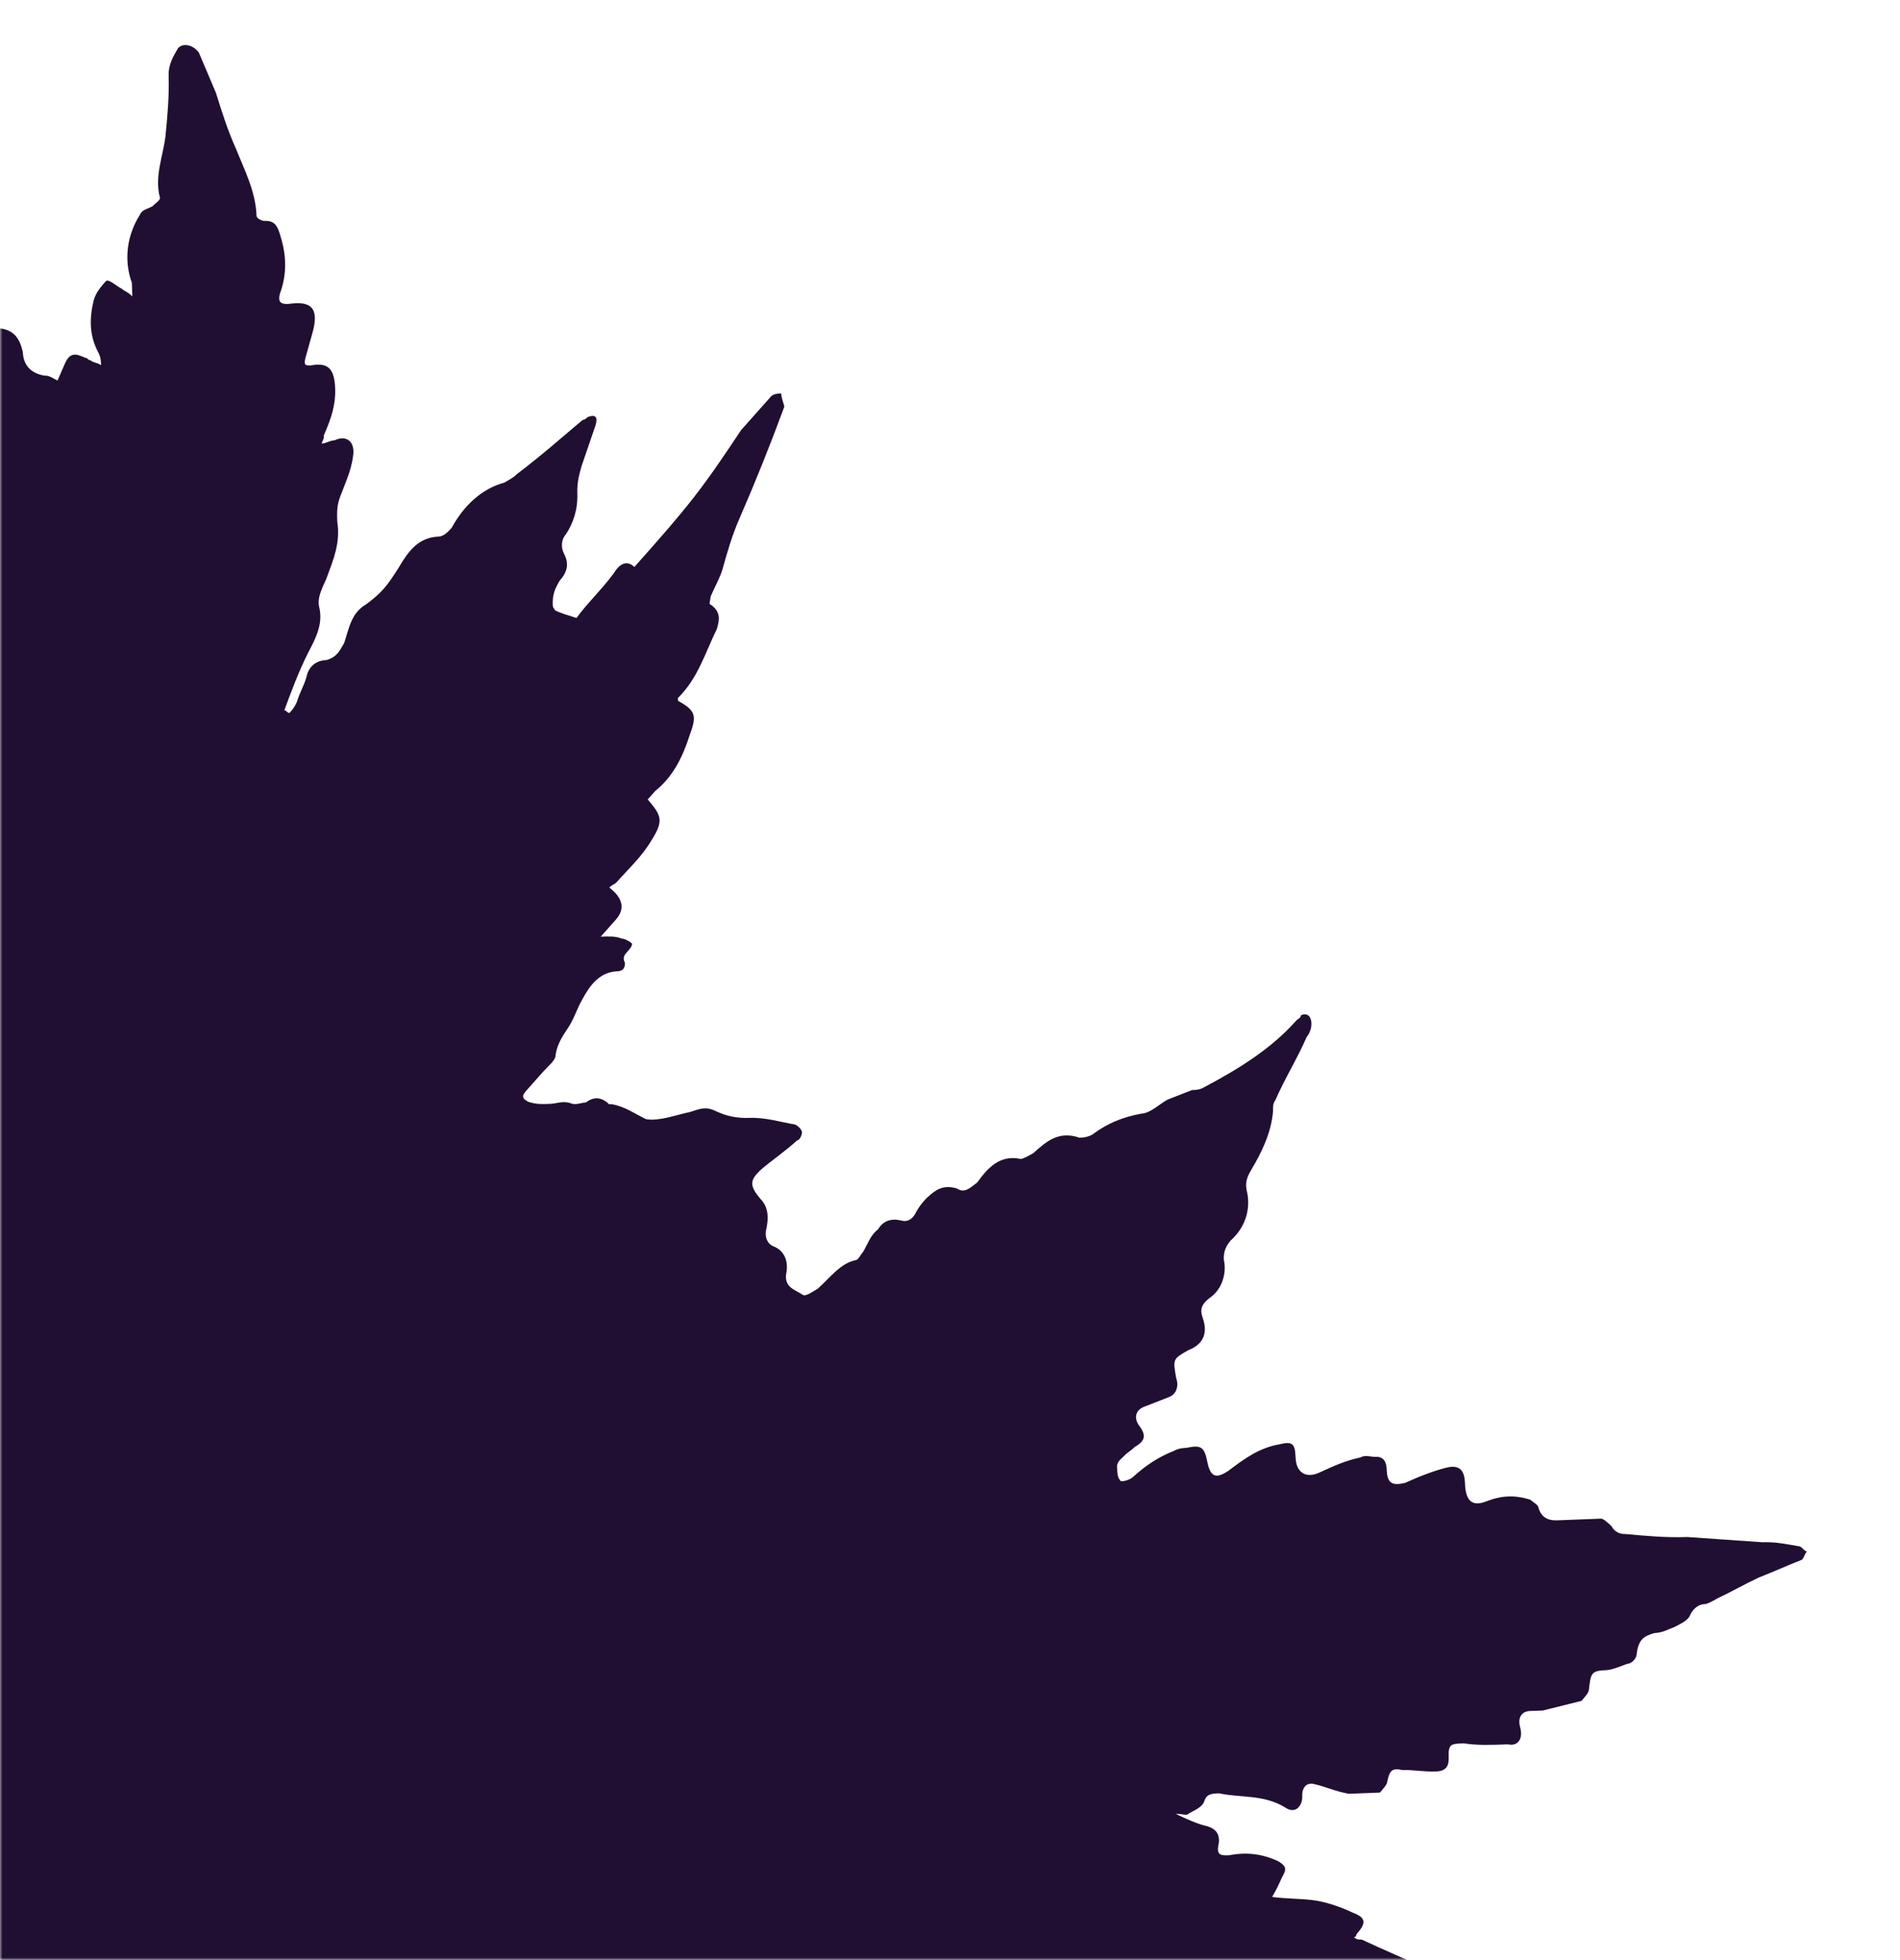 <svg width="380" height="392" viewBox="0 0 380 392" fill="none" xmlns="http://www.w3.org/2000/svg">
<mask id="mask0" mask-type="alpha" maskUnits="userSpaceOnUse" x="0" y="0" width="380" height="392">
<path d="M0 0H380V392H0V0Z" fill="url(#paint0_linear)"/>
</mask>
<g mask="url(#mask0)">
<path d="M-7.28 57.868C-5.651 59.972 -3.485 62.598 -1.856 64.703C-1.319 65.224 -0.782 65.745 0.253 65.705C2.861 66.147 3.954 67.731 4.566 70.416C4.662 73.121 6.272 74.685 8.88 75.126C9.915 75.087 10.452 75.608 11.506 76.109C11.986 75.007 12.466 73.905 12.945 72.803C13.905 70.6 14.94 70.56 17.049 71.563C17.567 71.543 17.586 72.084 18.104 72.064C18.64 72.585 19.676 72.545 20.213 73.067C20.175 71.984 20.156 71.444 19.6 70.381C17.933 67.195 17.818 63.948 18.721 60.121C19.181 58.478 20.179 57.357 21.176 56.235C21.675 55.674 23.285 57.238 24.34 57.739C24.877 58.26 25.394 58.24 26.468 59.283C26.43 58.2 26.392 57.118 26.373 56.577C24.648 51.768 25.513 46.859 27.968 42.972C28.448 41.87 29.483 41.831 30.5 41.25C30.998 40.689 32.015 40.108 31.996 39.567C30.808 35.278 32.727 30.871 33.112 27.064C33.496 23.256 33.862 18.908 33.729 15.121C33.653 12.957 34.631 11.294 35.609 9.631C36.607 8.509 38.697 8.971 39.789 10.555C40.92 13.22 42.05 15.886 43.181 18.551C44.35 22.299 45.518 26.046 47.205 29.774C48.91 34.043 51.133 38.292 51.304 43.161C51.323 43.702 52.378 44.203 52.896 44.183C54.967 44.104 55.522 45.166 56.116 47.311C57.285 51.058 57.418 54.846 55.998 58.692C55.537 60.335 56.074 60.856 57.627 60.797C62.268 60.077 63.878 61.641 62.496 66.57C62.035 68.213 61.575 69.856 61.114 71.499C60.653 73.141 61.171 73.122 62.206 73.082C65.812 72.402 66.904 73.985 67.037 77.773C67.151 81.019 66.211 83.764 64.772 87.07C64.791 87.611 64.791 87.611 64.311 88.713C65.347 88.673 65.845 88.112 66.881 88.072C69.432 86.891 71.042 88.454 70.619 91.18C70.216 94.446 68.757 97.21 67.817 99.955C67.356 101.598 67.394 102.68 67.451 104.303C68.121 108.612 66.682 111.918 65.262 115.764C64.303 117.968 63.324 119.631 63.918 121.775C64.55 125.002 63.092 127.766 61.634 130.531C59.696 134.398 58.276 138.245 56.856 142.092C57.374 142.072 57.393 142.613 57.91 142.593C58.409 142.032 58.908 141.471 59.388 140.369C59.848 138.726 60.827 137.064 61.287 135.421C61.729 133.237 63.244 132.095 65.315 132.015C67.367 131.395 67.847 130.293 68.825 128.63C69.766 125.885 70.169 122.619 73.219 120.877C76.249 118.594 77.246 117.472 79.702 113.585C81.659 110.26 83.635 107.475 87.776 107.317C88.812 107.277 89.809 106.155 90.308 105.594C92.745 101.167 96.255 97.781 100.876 96.521C101.893 95.94 102.909 95.359 103.408 94.798C107.953 91.374 112.48 87.408 116.508 84.003C117.025 83.983 117.524 83.422 117.524 83.422C119.058 82.821 119.595 83.342 119.134 84.985C118.194 87.73 117.254 90.475 116.313 93.22C115.853 94.863 115.392 96.506 115.468 98.67C115.582 101.916 114.642 104.661 113.165 106.885C112.167 108.007 112.224 109.63 112.78 110.692C113.891 112.817 113.431 114.46 111.935 116.142C110.956 117.805 110.477 118.907 110.553 121.071C110.572 121.612 111.108 122.133 111.108 122.133C112.163 122.635 113.735 123.116 115.307 123.598C117.283 120.813 120.295 117.989 122.769 114.643C123.748 112.98 125.263 111.839 126.873 113.402C130.863 108.915 135.351 103.867 138.823 99.4C142.295 94.933 145.249 90.486 148.204 86.038C150.199 83.794 152.193 81.551 154.188 79.307C154.687 78.746 155.722 78.707 156.24 78.687C156.278 79.769 156.834 80.831 156.853 81.372C154.013 89.066 151.154 96.219 147.796 103.932C146.357 107.238 145.435 110.524 144.514 113.81C144.053 115.452 143.075 117.115 142.116 119.319C142.135 119.86 141.655 120.962 142.173 120.942C144.301 122.486 143.84 124.129 143.379 125.772C140.962 130.741 139.58 135.669 135.571 139.616L135.59 140.157C139.29 142.182 139.328 143.264 137.908 147.111C136.507 151.498 134.569 155.365 131.04 158.209C130.542 158.77 130.043 159.331 129.544 159.892C132.247 163.039 132.803 164.101 130.347 167.988C128.39 171.313 125.878 173.577 123.384 176.381C122.886 176.942 122.368 176.962 121.869 177.523C124.534 179.588 125.128 181.732 123.133 183.976C122.135 185.097 121.138 186.219 120.14 187.341C121.694 187.281 123.247 187.222 124.301 187.723C124.819 187.703 125.874 188.205 126.41 188.726C126.429 189.267 125.931 189.828 125.432 190.389C124.933 190.949 124.435 191.51 124.99 192.573C125.028 193.655 124.53 194.216 123.494 194.255C119.87 194.394 117.894 197.179 116.436 199.944C115.458 201.606 114.997 203.249 114.019 204.912C113.04 206.575 111.544 208.258 111.121 210.983C111.159 212.065 109.644 213.206 108.647 214.328C107.649 215.45 106.652 216.572 105.156 218.254C104.158 219.376 104.695 219.897 105.75 220.399C107.322 220.88 108.357 220.84 109.91 220.781C111.464 220.721 112.48 220.141 114.052 220.622C115.107 221.123 116.123 220.543 117.159 220.503C118.674 219.361 120.227 219.302 121.837 220.865C121.837 220.865 121.837 220.865 122.355 220.846C124.963 221.287 127.091 222.831 129.2 223.834C131.808 224.276 134.876 223.074 137.963 222.414C140.015 221.794 141.032 221.213 143.141 222.216C145.25 223.218 147.34 223.68 149.928 223.581C153.035 223.462 156.179 224.425 158.787 224.866C159.305 224.847 160.378 225.889 160.397 226.43C160.416 226.971 159.937 228.073 159.419 228.093C156.906 230.356 154.375 232.079 152.361 233.781C149.848 236.045 149.886 237.127 152.052 239.752C153.662 241.316 153.739 243.48 153.297 245.664C152.836 247.307 153.411 248.91 154.983 249.392C157.092 250.395 157.686 252.539 157.244 254.723C156.822 257.448 158.912 257.91 160.503 258.932C161.04 259.453 162.555 258.312 163.571 257.731C166.084 255.467 168.06 252.683 171.147 252.023C171.665 252.003 172.145 250.901 172.643 250.34C173.622 248.677 174.082 247.034 175.598 245.893C176.576 244.23 178.11 243.629 180.2 244.091C181.772 244.572 182.77 243.451 183.25 242.349C184.228 240.686 185.225 239.564 186.741 238.423C188.256 237.281 189.809 237.221 191.381 237.703C192.972 238.725 193.97 237.604 195.485 236.462C197.461 233.677 199.954 230.873 204.134 231.796C204.652 231.776 205.669 231.196 206.685 230.615C209.198 228.351 211.71 226.088 215.909 227.552C216.427 227.533 217.462 227.493 218.479 226.912C221.509 224.629 224.578 223.428 228.183 222.748C230.254 222.668 232.249 220.425 233.783 219.824C235.317 219.224 236.851 218.623 238.385 218.023C239.421 217.983 239.939 217.963 240.955 217.382C247.571 213.878 254.169 209.833 259.156 204.224C259.655 203.663 260.173 203.643 260.154 203.102C261.17 202.521 262.224 203.023 262.282 204.646C262.32 205.728 261.84 206.83 261.341 207.391C259.422 211.798 256.967 215.685 255.048 220.093C254.549 220.653 254.587 221.735 254.606 222.277C254.241 226.625 252.303 230.491 250.346 233.817C249.368 235.48 248.888 236.582 249.482 238.726C250.133 242.493 248.694 245.799 246.181 248.063C245.184 249.184 244.704 250.286 244.761 251.909C245.374 254.595 244.452 257.881 241.921 259.603C240.406 260.745 239.926 261.847 240.501 263.45C241.65 266.656 240.691 268.86 237.623 270.061C234.573 271.804 234.573 271.804 235.224 275.571C235.799 277.174 235.338 278.817 233.804 279.418C232.27 280.018 230.736 280.619 229.201 281.22C227.15 281.84 226.689 283.483 227.781 285.066C229.411 287.171 228.931 288.273 226.898 289.434C226.399 289.995 225.383 290.576 224.884 291.137C224.385 291.698 223.369 292.279 223.407 293.361C223.445 294.443 223.483 295.525 224.02 296.046C224.039 296.587 226.091 295.967 226.59 295.406C229.102 293.142 231.634 291.42 234.702 290.219C235.719 289.638 236.754 289.598 237.272 289.578C240.359 288.918 240.896 289.439 241.528 292.666C242.141 295.351 243.195 295.853 245.727 294.13C248.757 291.847 251.787 289.564 255.91 288.864C258.48 288.224 259.017 288.745 259.112 291.45C259.226 294.696 261.335 295.699 263.886 294.518C266.436 293.336 268.987 292.155 272.074 291.495C273.091 290.914 274.145 291.415 275.181 291.376C276.734 291.316 277.29 292.378 277.347 294.001C277.442 296.707 278.496 297.208 281.066 296.568C283.617 295.386 286.685 294.185 289.255 293.545C291.824 292.905 292.898 293.947 292.993 296.652C293.107 299.899 294.2 301.482 297.268 300.281C300.336 299.079 302.925 298.98 306.07 299.943C306.606 300.464 307.661 300.966 307.68 301.507C308.274 303.651 309.846 304.133 311.399 304.073C314.506 303.954 317.094 303.855 320.201 303.736C320.718 303.716 321.792 304.758 322.329 305.279C322.884 306.342 323.939 306.843 324.974 306.803C329.135 307.186 333.296 307.568 337.438 307.409C342.635 307.751 347.313 308.114 352.51 308.457C355.098 308.357 357.188 308.819 359.796 309.261C360.314 309.241 360.869 310.303 361.387 310.283C360.889 310.844 360.908 311.385 360.409 311.946C357.34 313.147 354.79 314.328 351.721 315.53C349.171 316.711 346.121 318.453 343.571 319.635C342.554 320.215 341.538 320.796 341.02 320.816C339.467 320.875 338.469 321.997 337.99 323.099C337.51 324.201 335.976 324.802 334.959 325.382C333.425 325.983 332.409 326.564 330.856 326.623C328.804 327.244 327.787 327.824 327.365 330.549C327.403 331.631 326.405 332.753 325.37 332.793C323.835 333.394 322.301 333.994 321.266 334.034C318.159 334.153 318.178 334.694 317.775 337.96C317.794 338.501 316.796 339.623 316.298 340.184C313.728 340.824 311.158 341.464 308.589 342.105C308.071 342.124 307.035 342.164 306 342.204C304.447 342.263 303.449 343.385 304.043 345.53C304.637 347.674 303.659 349.336 301.569 348.875C298.462 348.994 295.356 349.113 292.748 348.671C290.159 348.771 289.642 348.79 289.737 351.496C289.794 353.119 289.314 354.221 287.243 354.3C284.654 354.399 282.564 353.938 280.494 354.017C278.404 353.555 277.905 354.116 277.463 356.3C277.482 356.841 276.485 357.963 275.986 358.524C273.915 358.603 271.844 358.683 269.773 358.762C267.166 358.32 265.057 357.318 262.967 356.856C261.394 356.375 260.397 357.496 260.454 359.119C260.53 361.284 259.034 362.966 256.906 361.422C252.669 358.876 248.028 359.596 243.848 358.673C242.295 358.732 241.26 358.772 240.799 360.415C240.319 361.517 238.785 362.117 237.769 362.698C237.27 363.259 236.733 362.738 235.18 362.797C237.289 363.8 239.398 364.803 241.488 365.264C243.06 365.746 244.134 366.788 243.692 368.972C243.25 371.156 244.286 371.116 245.839 371.057C249.444 370.377 252.57 370.799 255.733 372.303C257.324 373.325 257.343 373.866 256.365 375.529C255.885 376.631 255.406 377.733 254.427 379.396C257.553 379.818 260.659 379.699 263.267 380.141C265.874 380.582 268.501 381.565 270.61 382.568C273.237 383.551 273.275 384.633 271.28 386.876C271.28 386.876 271.299 387.417 270.781 387.437C271.318 387.958 271.836 387.938 272.354 387.919C276.572 389.924 280.253 391.408 284.471 393.414C285.007 393.935 285.563 394.997 286.1 395.518C286.637 396.039 286.656 396.58 287.193 397.102C289.838 398.626 291.947 399.628 294.593 401.152C297.776 403.197 300.958 405.242 304.121 406.746C306.23 407.749 308.838 408.191 310.928 408.652C313.555 409.635 315.664 410.638 318.291 411.621C318.827 412.142 319.383 413.204 319.92 413.725C318.903 414.306 318.405 414.867 317.369 414.907C315.816 414.966 313.745 415.045 312.653 413.462C312.116 412.941 311.08 412.981 310.563 413.001C309.066 414.683 307.494 414.202 305.941 414.261C301.262 413.899 297.101 413.517 292.423 413.154C290.87 413.214 289.815 412.712 288.262 412.772C289.891 414.876 290.984 416.46 292.594 418.023C186.039 410.19 79.504 402.897 -26.533 395.043C-22.186 282.731 -14.733 170.299 -7.28 57.868Z" fill="#200F32"/>
</g>
<defs>
<linearGradient id="paint0_linear" x1="720.001" y1="391.982" x2="720.001" y2="-150" gradientUnits="userSpaceOnUse">
<stop stop-color="white"/>
<stop offset="1" stop-color="#A2A9D0"/>
</linearGradient>
</defs>
</svg>
